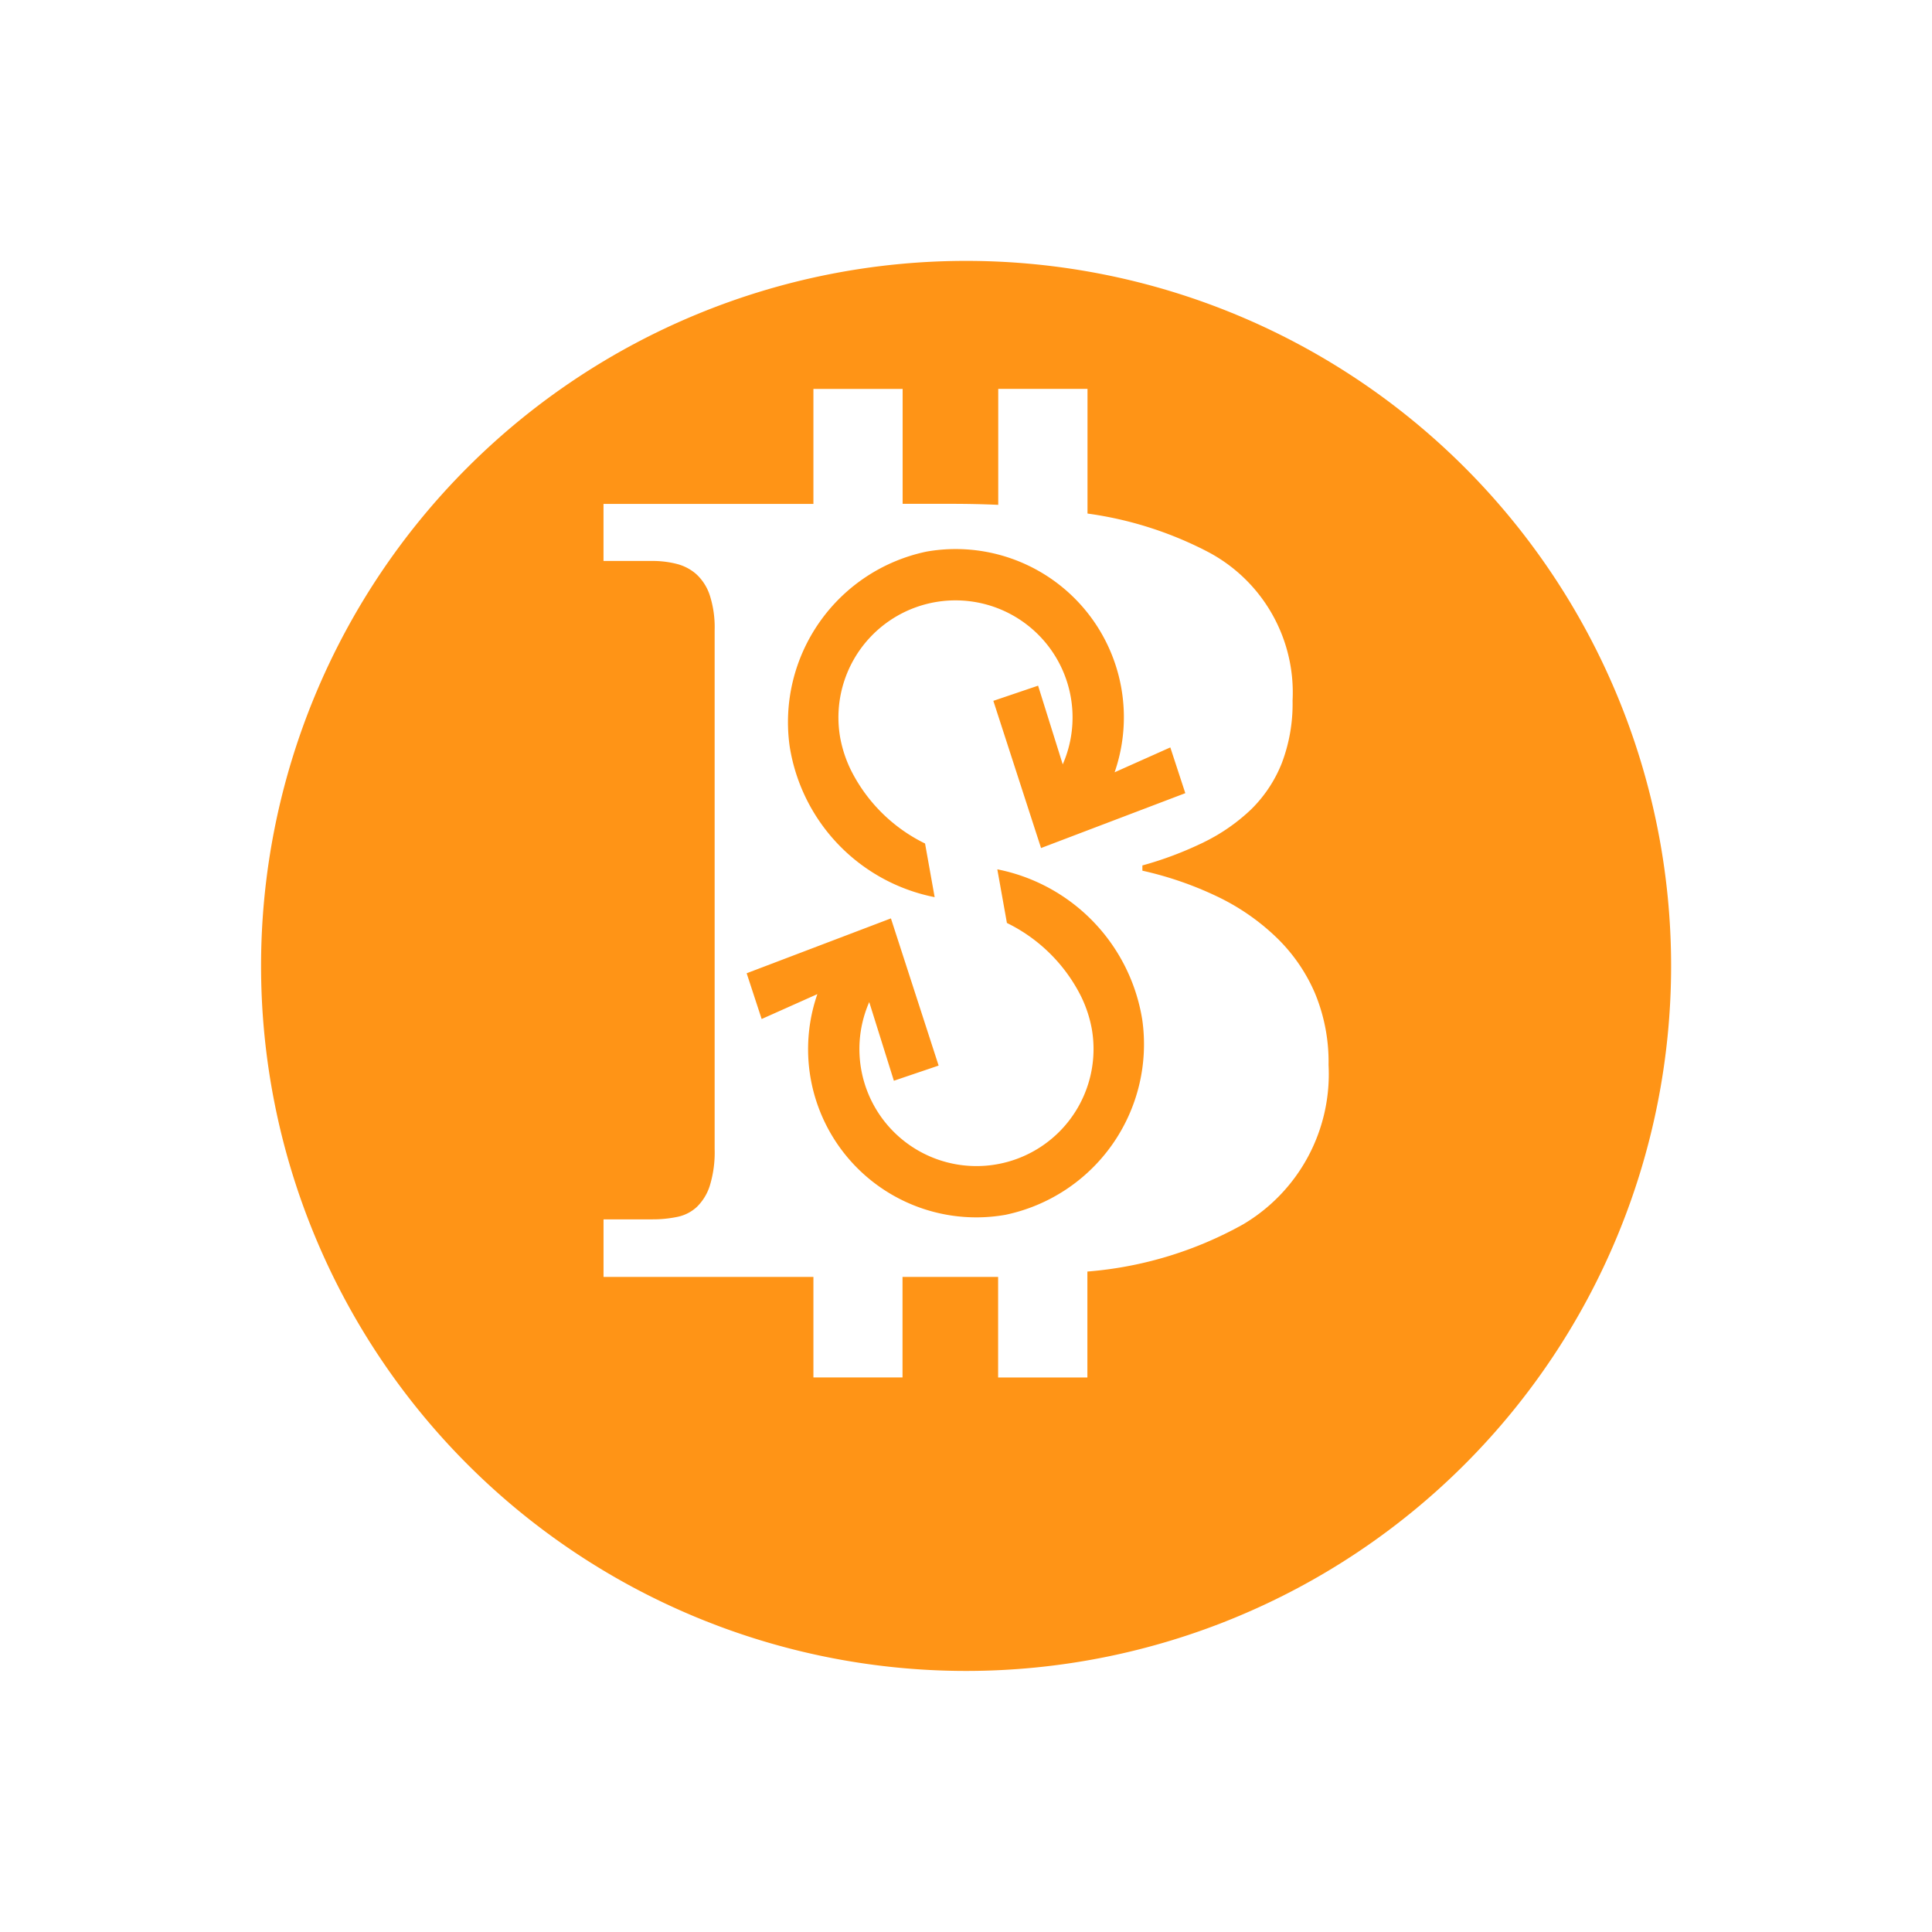 <svg xmlns="http://www.w3.org/2000/svg" width="66.626" height="66.626" viewBox="0 0 66.626 66.626">
    <defs>
        <filter id="Path_709" width="66.626" height="66.626" x="0" y="0" filterUnits="userSpaceOnUse">
            <feOffset dy="3"/>
            <feGaussianBlur result="blur" stdDeviation="3"/>
            <feFlood flood-color="#ff9416" flood-opacity=".8"/>
            <feComposite in2="blur" operator="in"/>
            <feComposite in="SourceGraphic"/>
        </filter>
        <style>
            .cls-1{fill:#ff9416}
        </style>
    </defs>
    <g id="Group_723" transform="translate(-144.477 -389.723)">
        <g filter="url(#Path_709)" transform="translate(144.48 389.72)">
            <path id="Path_709-2" d="M24.313 0A24.313 24.313 0 1 1 0 24.313 24.313 24.313 0 0 1 24.313 0z" class="cls-1" transform="translate(9 6)"/>
        </g>
        <g id="Group_3" transform="translate(165.287 403.136)">
            <g id="Group_2">
                <g id="Group_1">
                    <path id="Path_1" fill="#fff" d="M229.065 450.312a6.02 6.02 0 0 1-2.951 5.5 13.158 13.158 0 0 1-5.366 1.625v3.654h-3.078v-3.469h-3.297v3.467H211.3v-3.467h-7.238v-1.985h1.686a4.142 4.142 0 0 0 .853-.084 1.4 1.4 0 0 0 .671-.337 1.76 1.76 0 0 0 .452-.729 3.928 3.928 0 0 0 .17-1.277v-17.891a3.6 3.6 0 0 0-.17-1.21 1.714 1.714 0 0 0-.461-.72 1.623 1.623 0 0 0-.683-.357 3.368 3.368 0 0 0-.833-.1h-1.686v-1.968h7.239V427h3.077v3.962h1.686c.556 0 1.092.012 1.611.035v-4h3.078v4.3a12.727 12.727 0 0 1 4.121 1.305 5.479 5.479 0 0 1 2.951 5.143 5.755 5.755 0 0 1-.372 2.161 4.625 4.625 0 0 1-1.052 1.588 6.471 6.471 0 0 1-1.637 1.138 12.192 12.192 0 0 1-2.118.8v.181a12.046 12.046 0 0 1 2.6.9 7.754 7.754 0 0 1 2.026 1.406 5.9 5.9 0 0 1 1.326 1.922 6.169 6.169 0 0 1 .468 2.471z" transform="translate(-204.059 -427)"/>
                </g>
            </g>
        </g>
        <g id="Group_4" transform="translate(170.226 408.658)">
            <path id="Path_2" d="M238.856 503.144a6.009 6.009 0 0 1-4.722 6.717 5.8 5.8 0 0 1-6.484-7.611l-1.921.858-.517-1.578 3.763-1.431 1.212-.461.436 1.345 1.209 3.731-1.543.523-.85-2.713a4.037 4.037 0 1 0 7.675.924 4.312 4.312 0 0 0-.382-1.144 5.616 5.616 0 0 0-2.545-2.508l-.331-1.85a6.3 6.3 0 0 1 5 5.198z" class="cls-1" transform="translate(-225.212 -486.902)"/>
            <path id="Path_3" d="M231.4 457.452a6.009 6.009 0 0 1 4.722-6.717 5.8 5.8 0 0 1 6.484 7.611l1.921-.858.517 1.578-3.763 1.431-1.212.461-.436-1.345-1.209-3.731 1.543-.523.85 2.714a4.037 4.037 0 1 0-7.675-.924 4.313 4.313 0 0 0 .382 1.145 5.616 5.616 0 0 0 2.545 2.508l.331 1.85a6.3 6.3 0 0 1-5-5.2z" class="cls-1" transform="translate(-229.917 -450.648)"/>
        </g>
    </g>
</svg>
